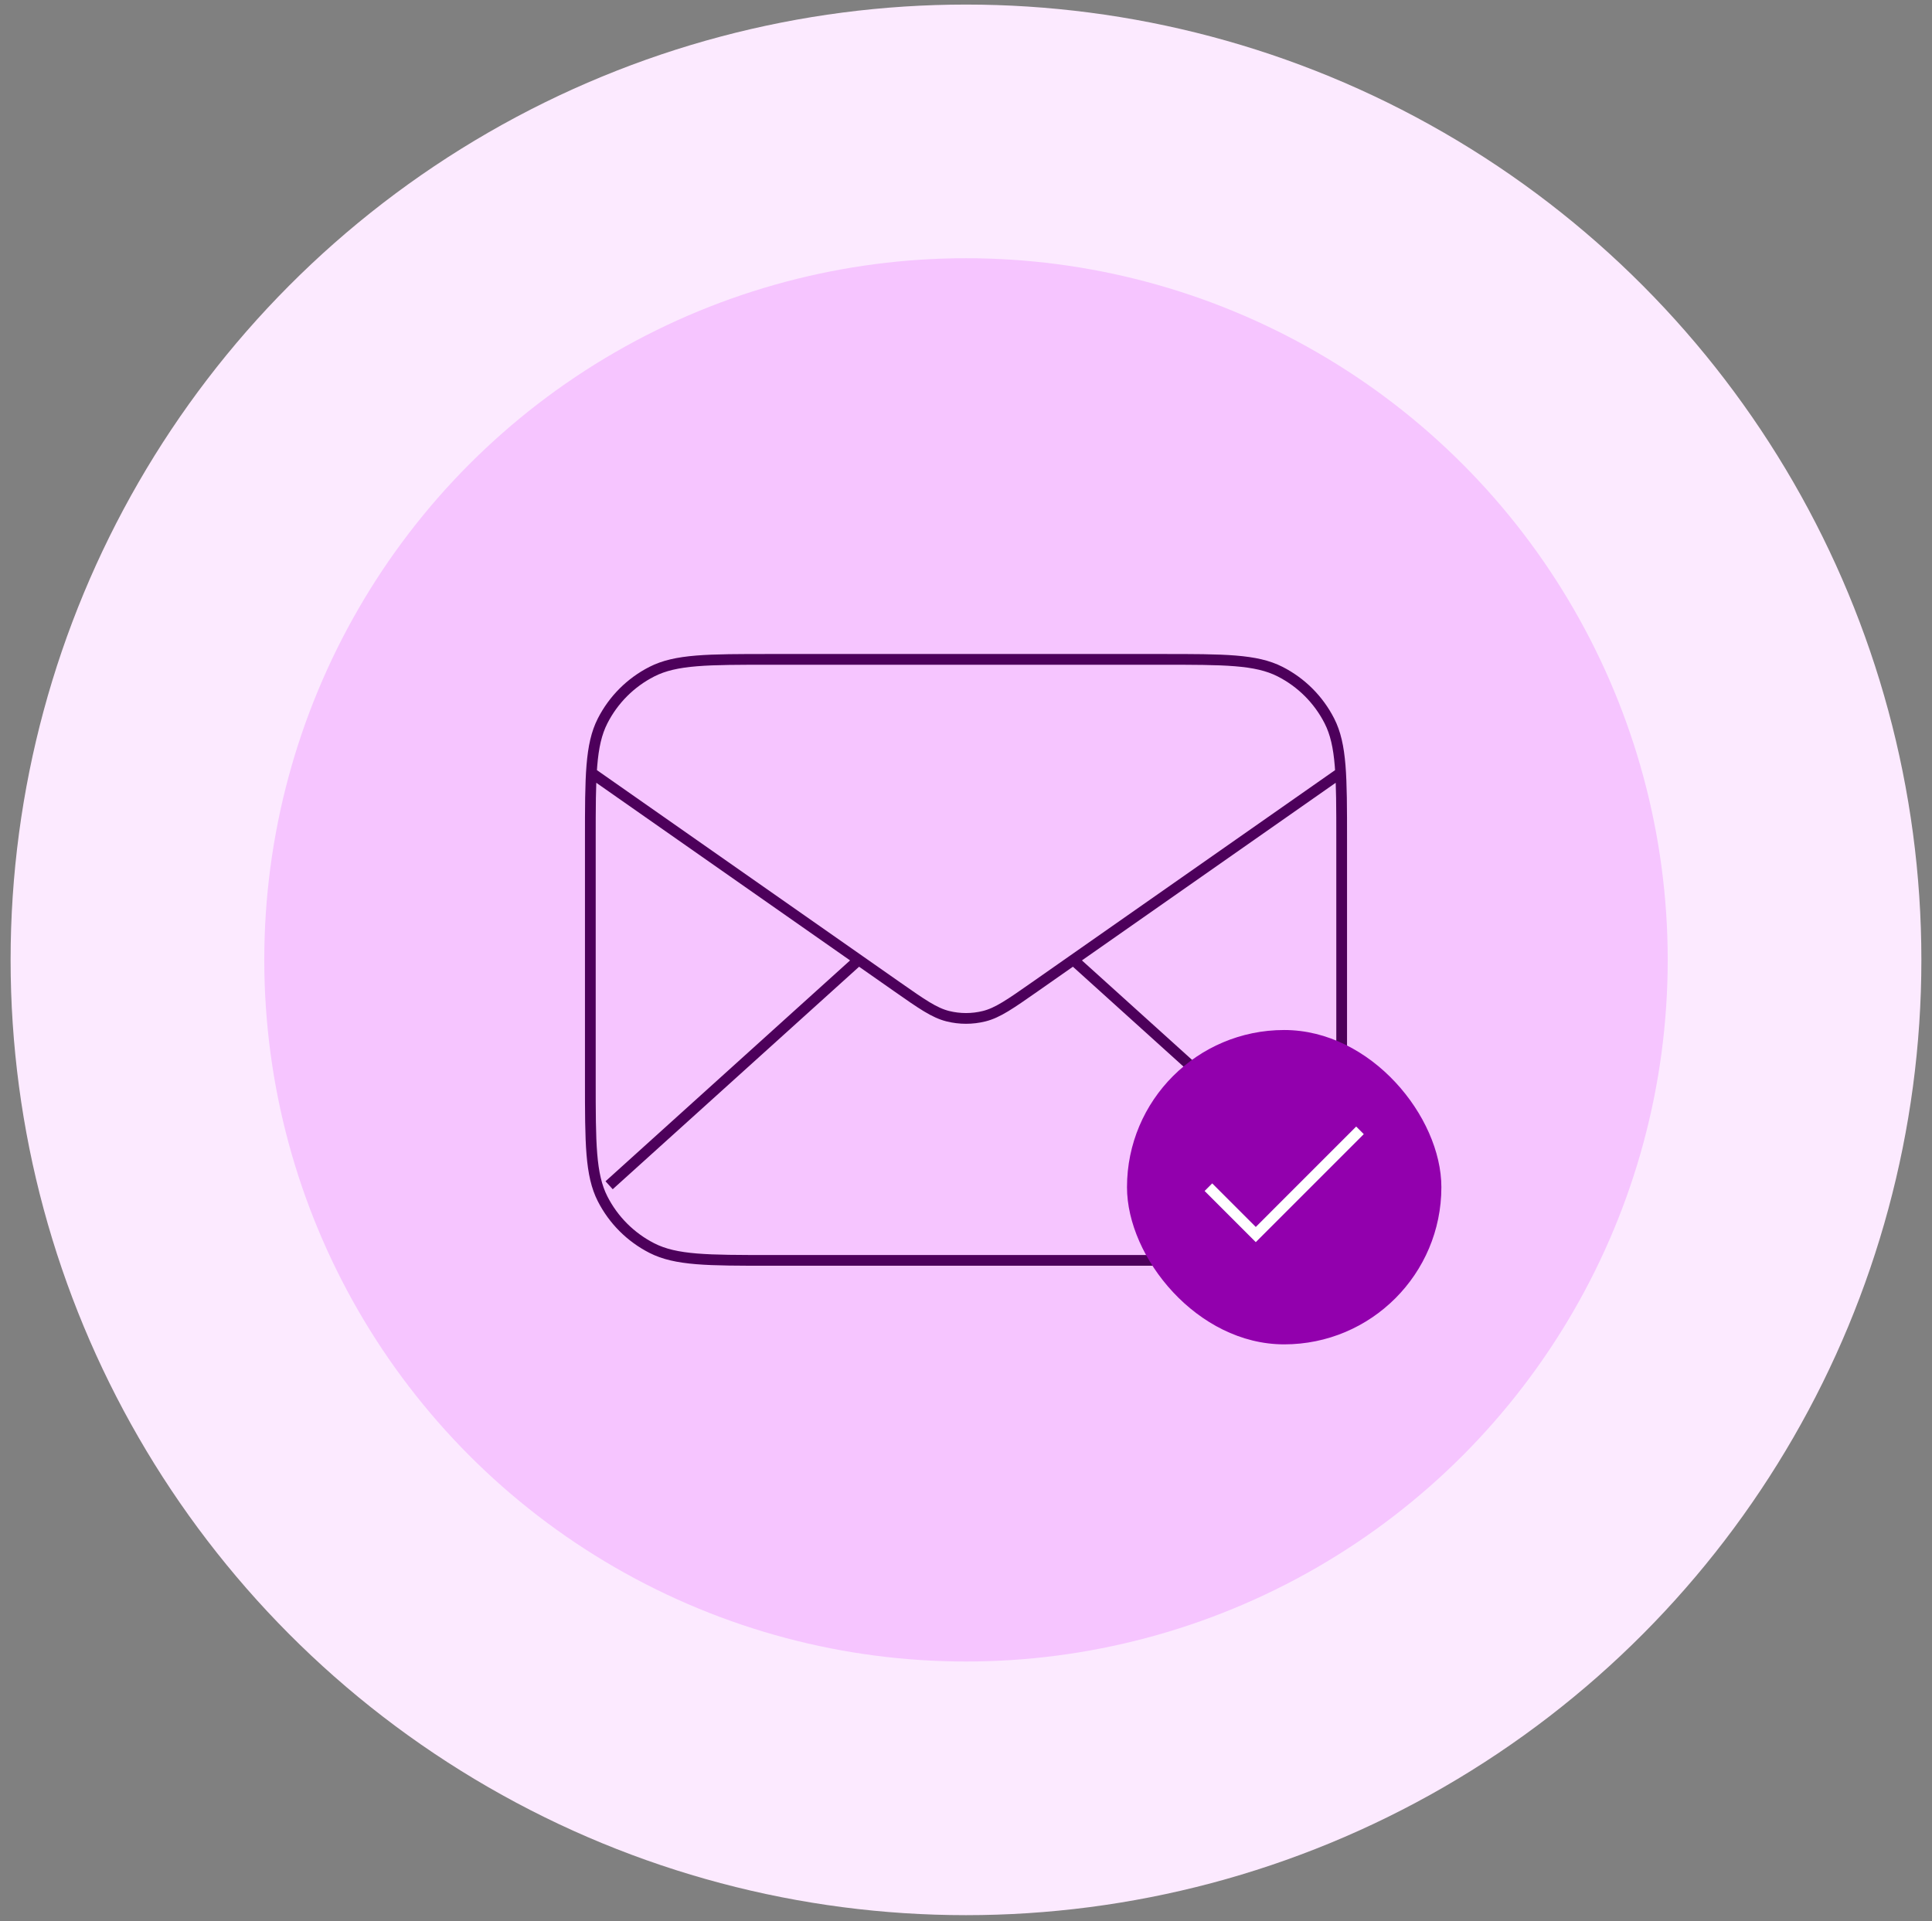 <svg width="180" height="179" viewBox="0 0 180 179" fill="none" xmlns="http://www.w3.org/2000/svg">
<rect x="0" y="0" width="180" height="179" fill="#808080" stroke="none"/>
<circle cx="89.999" cy="89.437" r="89.011" fill="#FCEAFF"/>
<circle cx="90" cy="89.437" r="65.377" fill="#F6C5FF"/>
<path d="M123.25 110.438L100 89.438M80 89.438L56.75 110.438M55 71.938L83.577 91.942C85.891 93.561 87.048 94.371 88.307 94.685C89.419 94.962 90.581 94.962 91.693 94.685C92.952 94.371 94.109 93.561 96.423 91.942L125 71.938M71.8 117.438H108.2C114.081 117.438 117.021 117.438 119.267 116.293C121.243 115.286 122.849 113.68 123.856 111.704C125 109.458 125 106.518 125 100.638V78.237C125 72.357 125 69.417 123.856 67.171C122.849 65.195 121.243 63.589 119.267 62.582C117.021 61.438 114.081 61.438 108.2 61.438H71.8C65.919 61.438 62.979 61.438 60.733 62.582C58.757 63.589 57.151 65.195 56.144 67.171C55 69.417 55 72.357 55 78.237V100.638C55 106.518 55 109.458 56.144 111.704C57.151 113.68 58.757 115.286 60.733 116.293C62.979 117.438 65.919 117.438 71.8 117.438Z" stroke="#4D005B" strokeWidth="3" strokeLinecap="round" strokeLinejoin="round"/>
<rect x="105" y="95.973" width="29.29" height="29.29" rx="14.645" fill="#9200AD"/>
<path d="M126.706 105.322L116.998 115.031L112.585 110.618" stroke="white" strokeWidth="2" strokeLinecap="round" strokeLinejoin="round"/>
</svg>
